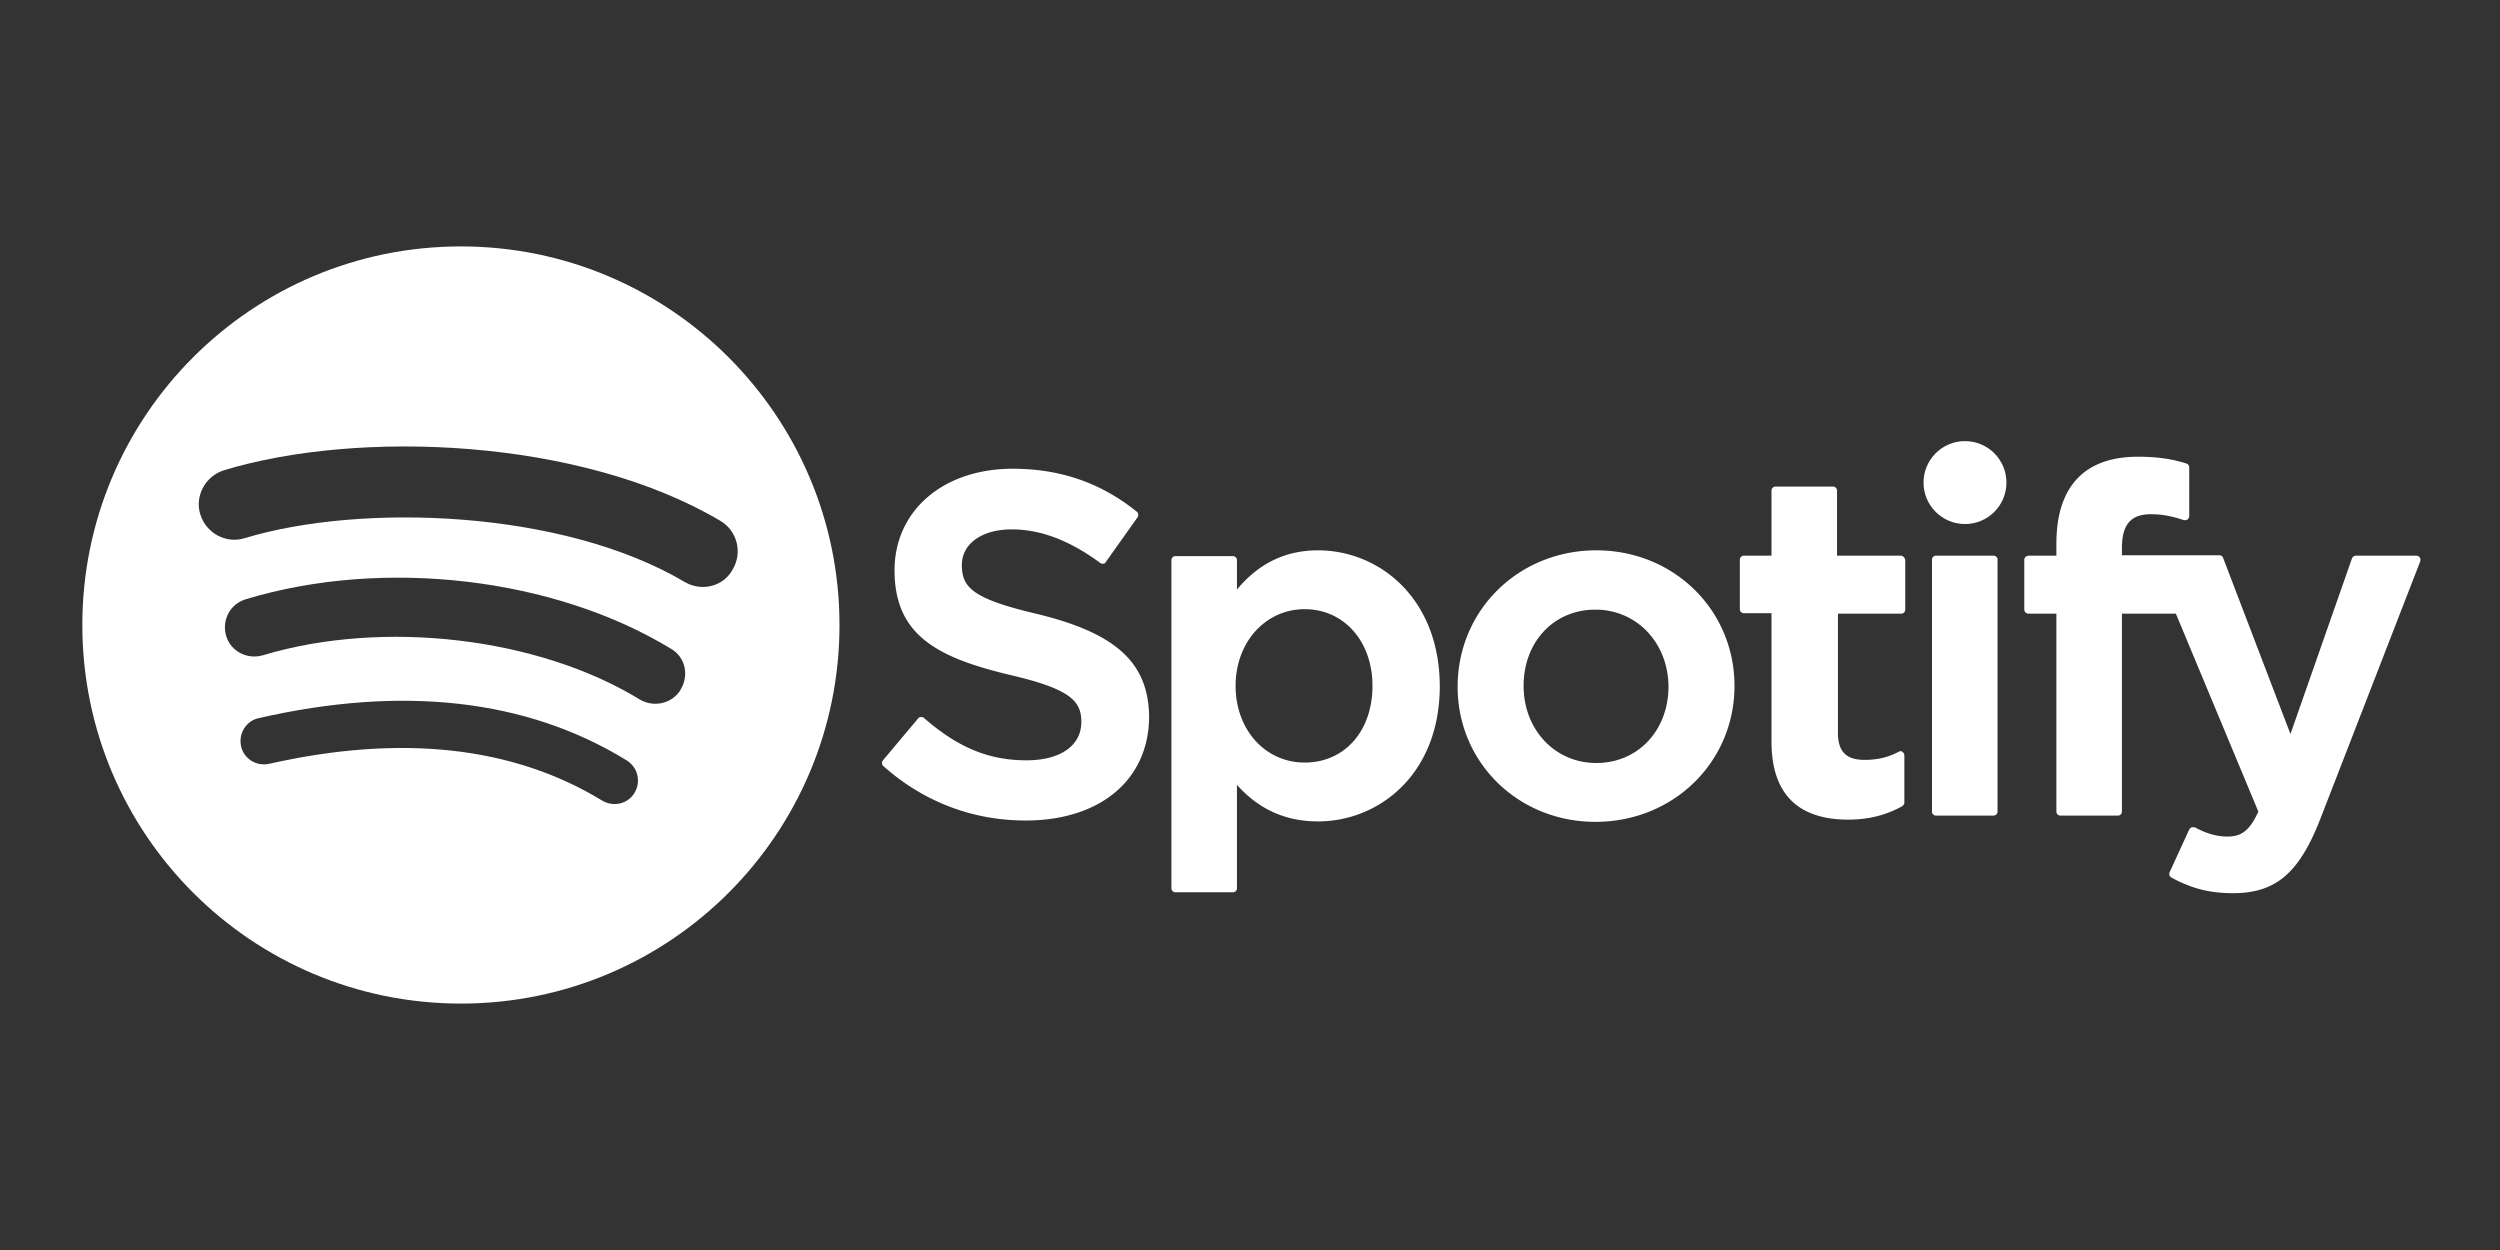 <svg xmlns="http://www.w3.org/2000/svg" width="120" height="60"><rect width="100%" height="100%" fill="#333333" stroke="none"/><path d="M22.123 11.828C12.07 11.828 3.952 19.97 3.952 30c0 10.052 8.14 18.172 18.172 18.172 10.052 0 18.172-8.14 18.172-18.172s-8.14-18.172-18.172-18.172zm8.337 26.226c-.326.543-1.02.695-1.563.37-4.277-2.605-9.64-3.19-15.98-1.76-.608.13-1.216-.24-1.346-.847s.24-1.216.847-1.346c6.926-1.585 12.874-.912 17.65 2.02.543.326.716 1.02.39 1.563zm2.214-4.95c-.412.673-1.28.868-1.954.478-4.885-2.996-12.33-3.864-18.106-2.128-.76.217-1.54-.195-1.76-.934-.217-.76.195-1.54.955-1.76 6.6-1.997 14.806-1.042 20.43 2.4.65.39.847 1.26.434 1.932zm.195-5.167c-5.862-3.474-15.523-3.8-21.124-2.106-.9.282-1.845-.24-2.128-1.13s.24-1.845 1.13-2.128c6.426-1.954 17.108-1.563 23.838 2.432.803.478 1.064 1.52.586 2.323-.434.825-1.498 1.086-2.3.608z" fill="#ffffff"/><g transform="matrix(.214 0 0 .214 .138 12.656)" fill="#ffffff"><path d="M232.1 78.6c-14.5-3.4-17-5.9-17-11 0-4.8 4.5-8 11.2-8 6.5 0 13 2.5 19.8 7.5.2.2.5.2.7.2.3 0 .5-.2.6-.4l7.1-10a.95.95 0 0 0-.2-1.3c-8.1-6.5-17.2-9.6-27.8-9.6-15.6 0-26.5 9.4-26.5 22.8 0 14.4 9.4 19.5 25.7 23.4 13.8 3.2 16.2 5.9 16.2 10.6 0 5.3-4.7 8.6-12.3 8.6-8.4 0-15.3-2.8-23-9.5-.2-.2-.5-.2-.7-.2-.3 0-.5.1-.6.3l-7.9 9.4c-.3.4-.3 1 .1 1.3 9 8 20 12.2 31.9 12.2 16.8 0 27.7-9.2 27.7-23.4-.2-12-7.4-18.6-25-22.9zM295 64.3c-7.3 0-13.3 2.9-18.2 8.8v-6.6c0-.5-.4-.9-.9-.9H263c-.5 0-.9.4-.9.9v73.6c0 .5.4.9.9.9h12.9c.5 0 .9-.4.9-.9v-23.2c4.9 5.5 10.9 8.2 18.2 8.2 13.5 0 27.3-10.4 27.3-30.4-.1-19.9-13.8-30.4-27.3-30.4zm12.2 30.4c0 10.2-6.3 17.2-15.2 17.2s-15.5-7.4-15.5-17.2 6.7-17.2 15.5-17.2 15.2 7.2 15.2 17.2zm50.2-30.4c-17.4 0-31.1 13.4-31.1 30.6 0 17 13.6 30.3 30.9 30.3 17.5 0 31.2-13.4 31.2-30.5 0-17-13.6-30.4-31-30.4zm0 47.7c-9.3 0-16.3-7.5-16.3-17.3 0-9.9 6.8-17.1 16.1-17.1s16.4 7.5 16.4 17.4c-.1 9.8-6.9 17-16.2 17zm68.2-46.5h-14.2V50.9c0-.5-.4-.9-.9-.9h-12.9c-.5 0-.9.4-.9.9v14.6h-6.2c-.5 0-.9.4-.9.9v11.1c0 .5.4.9.9.9h6.2v28.8c0 11.6 5.8 17.5 17.2 17.5 4.6 0 8.5-1 12.1-3 .3-.2.5-.5.5-.8v-10.6c0-.3-.2-.6-.4-.8-.3-.2-.6-.2-.9 0-2.5 1.3-4.9 1.8-7.6 1.8-4.2 0-6-1.9-6-6.1V78.5h14.2c.5 0 .9-.4.9-.9V66.5c-.1-.6-.5-1-1.1-1zm49.7.1v-1.8c0-5.3 2-7.6 6.5-7.6 2.7 0 4.9.5 7.3 1.3.3.1.6 0 .9-.1.2-.2.4-.5.4-.8V45.7c0-.4-.3-.8-.7-.9-2.6-.8-5.8-1.5-10.8-1.5-12 0-18.3 6.7-18.3 19.5v2.7h-6.2c-.5 0-1 .4-1 .9v11.2c0 .5.4.9 1 .9h6.2v44.4c0 .5.4.9.9.9h12.9c.5 0 .9-.4.9-.9V78.5h12.1l18.5 44.4c-2.1 4.7-4.2 5.6-7 5.6-2.3 0-4.7-.7-7.1-2-.2-.1-.5-.1-.8-.1-.2.1-.5.3-.6.5l-4.4 9.6c-.2.5 0 1 .4 1.2 4.6 2.5 8.7 3.5 13.8 3.5 9.6 0 14.8-4.5 19.5-16.4l22.5-58c.1-.3.1-.6-.1-.9s-.5-.4-.8-.4h-13.5c-.4 0-.8.3-.9.6l-13.8 39.4L498 66c-.1-.4-.5-.6-.9-.6h-21.8zm-28.8-.1h-12.9c-.5 0-.9.4-.9.9v56.5c0 .5.4.9.9.9h12.9c.5 0 .9-.4.9-.9V66.5c.1-.6-.4-1-.9-1z"/><circle cx="440.1" cy="49.1" r="9.3"/></g></svg>